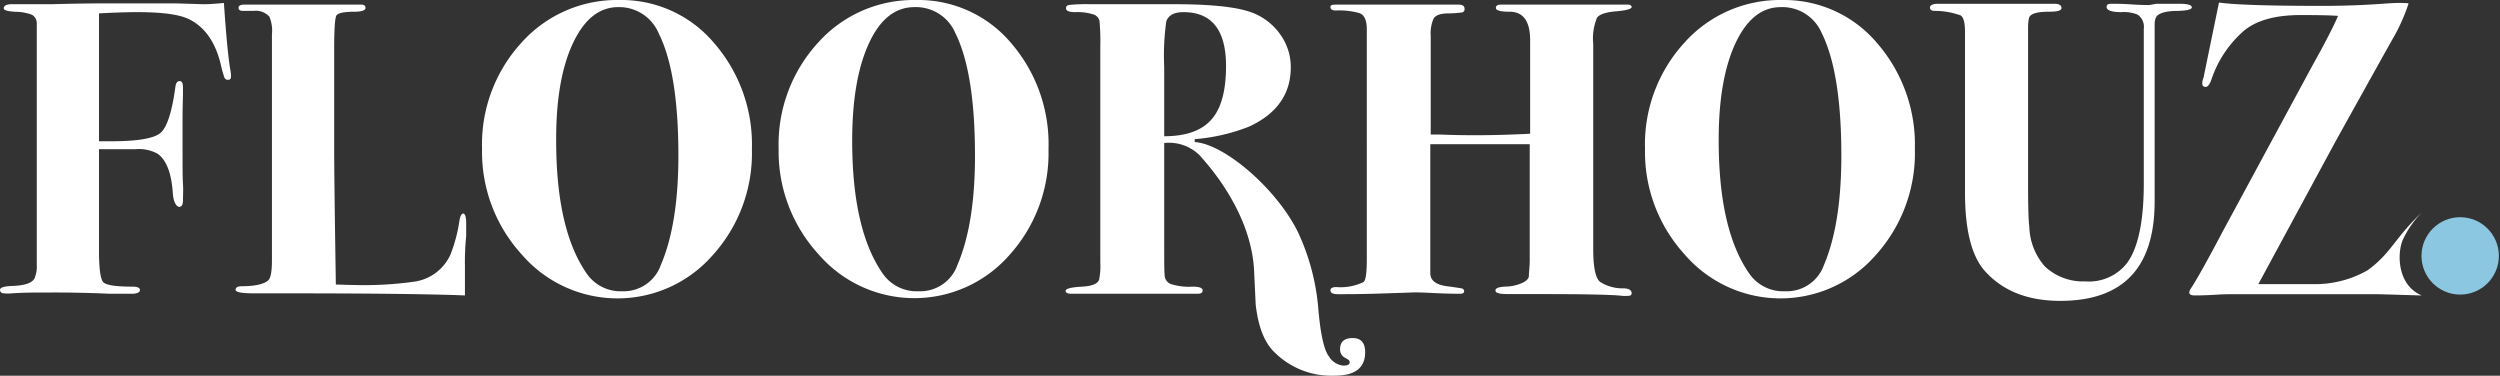 <svg width="173" height="26" viewBox="0 0 173 26" xmlns="http://www.w3.org/2000/svg">
    <rect x="0" y="0" width="173" height="26" fill="#333333" stroke="none"/>
    <g fill-rule="nonzero" fill="none">
        <path d="M15.985 5.293c0 .156-.069.231-.202.231a.26.26 0 0 1-.248-.144 7.71 7.71 0 0 1-.272-.983c-.386-1.542-1.131-2.574-2.238-3.094C12.372.996 11.2.84 9.516.84c-.769 0-1.66.03-2.665.087v8.848h.844c1.821 0 2.954-.191 3.411-.579.457-.387.798-1.457 1.035-3.21.035-.248.133-.375.289-.375.156 0 .231.145.231.434v.387c0 .353-.029.943-.029 1.735v1.897c0 1.347 0 2.238.03 2.671.028.434 0 .81 0 1.116 0 .307-.088.463-.261.463-.173 0-.399-.307-.44-.925-.092-1.405-.445-2.313-1.046-2.747a2.705 2.705 0 0 0-1.538-.318H6.851v7.026c0 1.232.098 1.954.289 2.168.19.214.867.318 2.018.318.352 0 .526.076.526.232 0 .156-.185.26-.55.26H7.603a85.683 85.683 0 0 0-4.046-.087c-1.058 0-1.995 0-2.804.064-.135.01-.27.01-.405 0-.231 0-.347-.081-.347-.249 0-.167.306-.254.925-.272.908-.04 1.405-.248 1.503-.636.094-.259.133-.534.116-.81V1.569a.682.682 0 0 0-.336-.548A3.289 3.289 0 0 0 1.093.817C.538.79.26.711.26.58.26.39.45.29.838.29h2.775C5.155.249 6.513.23 7.69.234h4.452l1.966.058c.308 0 .77-.029 1.387-.087.156 2.313.306 3.869.463 4.748.018.113.027.227.028.34zM32.26 15.413v.925a17.676 17.676 0 0 0-.087 2.053v2.053c-2.466-.1-6.928-.149-13.384-.145h-1.214c-.85 0-1.272-.08-1.272-.243 0-.162.133-.248.405-.248.966 0 1.578-.157 1.85-.405.174-.15.26-.613.26-1.388V2.373a2.51 2.51 0 0 0-.173-1.215 1.254 1.254 0 0 0-1.087-.404h-.728c-.22 0-.324-.07-.324-.214 0-.145.133-.22.404-.22h8.094c.191 0 .29.075.29.231 0 .156-.25.26-.752.26-.711 0-1.156.087-1.26.26-.105.174-.157.937-.157 2.285v6.881c0 1.403.039 4.555.116 9.455.364 0 .78.029 1.243.029a24.854 24.854 0 0 0 4.192-.231 3.243 3.243 0 0 0 2.486-1.851c.306-.772.52-1.577.636-2.4.057-.306.144-.462.26-.462.115 0 .202.214.202.636zM52.032 10.324c.073 2.7-.896 5.323-2.705 7.327a8.752 8.752 0 0 1-13.222-.04 10.52 10.52 0 0 1-2.747-7.316 10.41 10.41 0 0 1 2.73-7.344c1.723-1.924 4.199-3 6.78-2.95a8.388 8.388 0 0 1 6.534 2.962 10.7 10.7 0 0 1 2.63 7.36zm-5.087.445c0-3.828-.453-6.646-1.359-8.454A2.966 2.966 0 0 0 42.782.493c-1.31 0-2.357.837-3.14 2.51-.782 1.673-1.167 3.917-1.155 6.731 0 4.079.693 7.128 2.08 9.148a2.85 2.85 0 0 0 2.516 1.273 2.729 2.729 0 0 0 2.648-1.822c.809-1.885 1.214-4.406 1.214-7.564zM72.556 10.324c.072 2.7-.896 5.323-2.706 7.327a8.752 8.752 0 0 1-13.193-.04 10.52 10.52 0 0 1-2.775-7.316 10.41 10.41 0 0 1 2.73-7.344c1.723-1.924 4.199-3 6.78-2.95a8.388 8.388 0 0 1 6.563 2.962 10.7 10.7 0 0 1 2.601 7.36zm-5.087.445c0-3.828-.453-6.656-1.36-8.483A2.966 2.966 0 0 0 63.278.493c-1.33 0-2.38.837-3.15 2.51-.772 1.673-1.157 3.917-1.157 6.731 0 4.079.694 7.128 2.081 9.148a2.85 2.85 0 0 0 2.515 1.273c1.2.05 2.29-.69 2.688-1.822.81-1.885 1.215-4.406 1.215-7.564zM94.468 24.376c0 1.083-.704 1.623-2.11 1.62a5.567 5.567 0 0 1-4.25-1.707c-.833-.867-1.098-2.226-1.214-3.21l-.098-2.058c-.087-4.268-3.25-7.656-3.764-8.258a3.023 3.023 0 0 0-2.469-.867V16.5c0 1.526 0 2.353.03 2.47a.677.677 0 0 0 .404.676c.494.16 1.014.225 1.532.19.462 0 .694.087.694.26 0 .157-.116.232-.347.232h-8.73c-.272 0-.405-.07-.405-.208 0-.139.393-.249 1.157-.284.653-.04 1.04-.19 1.156-.462.082-.401.111-.812.087-1.22V3.217a15.299 15.299 0 0 0-.058-1.781.613.613 0 0 0-.376-.422 3.566 3.566 0 0 0-1.3-.174c-.429 0-.637-.086-.637-.26 0-.173.087-.214.26-.243.471-.043.944-.058 1.417-.046h5.81c2.694 0 4.538.214 5.521.636a4.18 4.18 0 0 1 1.85 1.504c.456.652.698 1.43.694 2.226 0 1.85-.963 3.219-2.89 4.106-1.204.472-2.47.765-3.758.867v.202c2.098.133 5.717 3.297 7.157 6.257a15.512 15.512 0 0 1 1.399 5.309c.15 1.735.393 2.822.723 3.25.212.368.589.611 1.011.653.29 0 .434-.075.434-.231 0-.156-.11-.185-.335-.318a.642.642 0 0 1-.33-.578c0-.52.29-.781.867-.781.578 0 .868.318.868.983zM84.842 4.57c0-2.486-.983-3.73-2.949-3.73-.636 0-1.035.214-1.185.636a16.918 16.918 0 0 0-.145 3.152v4.8c1.503 0 2.592-.386 3.267-1.157.67-.752 1.012-1.983 1.012-3.7z" fill="#FFF"/>
        <path d="M112.91 20.3c0 .115-.087.173-.26.173-.125.009-.25.009-.376 0-.674-.081-2.563-.122-5.666-.122h-2.225c-.579 0-.897-.063-.897-.243 0-.179.237-.254.723-.277a2.96 2.96 0 0 0 1.11-.243c.318-.145.48-.312.48-.51 0-.196.035-.427.058-.947V9.977h-6.88v8.934c0 .503.405.798 1.156.897.578.075.943.133 1.04.156a.19.19 0 0 1 .145.19c0 .116-.098.174-.289.174-.19 0-.919 0-1.994-.058-1.076-.058-1.532-.029-1.33-.029l-1.78.058c-1.07.04-2.088.058-3.047.058h-.29c-.346 0-.52-.087-.52-.26 0-.156.133-.232.405-.232a3.63 3.63 0 0 0 1.879-.347c.15-.092.231-.607.231-1.532V2.026c0-.619-.168-.99-.503-1.116a5.202 5.202 0 0 0-1.63-.185c-.255 0-.382-.076-.382-.232 0-.156.104-.156.318-.173h8.557c.266 0 .404.098.404.289a.226.226 0 0 1-.156.249c-.324.044-.65.067-.977.069-.543 0-.884.139-1.012.364-.161.377-.229.788-.196 1.197v6.824h.682c1.902.075 3.972.058 6.198-.058v-6.47c0-1.313-.474-1.973-1.423-1.973-.635 0-.948-.086-.948-.26 0-.173.122-.231.37-.231h8.736c.19 0 .29.058.29.173 0 .116-.36.232-1.07.29-.712.057-1.157.208-1.33.445a3.783 3.783 0 0 0-.26 1.804V17.24c0 1.25.156 2.007.474 2.267a2.89 2.89 0 0 0 1.636.445c.376.017.55.133.55.347zM132.509 10.324c.072 2.7-.897 5.323-2.706 7.327a8.752 8.752 0 0 1-13.222-.04 10.52 10.52 0 0 1-2.746-7.316 10.41 10.41 0 0 1 2.729-7.344c1.723-1.924 4.2-3 6.781-2.95a8.4 8.4 0 0 1 6.533 2.962 10.7 10.7 0 0 1 2.63 7.36zm-5.088.445c0-3.828-.453-6.656-1.358-8.483A2.972 2.972 0 0 0 123.23.493c-1.314 0-2.36.837-3.14 2.51-.778 1.673-1.163 3.917-1.156 6.731 0 4.079.694 7.128 2.082 9.148a2.85 2.85 0 0 0 2.514 1.273c1.2.05 2.29-.69 2.689-1.822.801-1.885 1.202-4.406 1.202-7.564zM151.674.51c0 .145-.33.226-.983.244-.81 0-1.3.156-1.474.404a1.058 1.058 0 0 0-.116.498v12.282c0 4.588-2.177 6.882-6.533 6.882-2.239 0-3.973-.685-5.203-2.053-.925-1.026-1.387-2.838-1.387-5.436V2.199c0-.619-.099-.994-.29-1.127a5.202 5.202 0 0 0-1.82-.318c-.214 0-.318-.099-.318-.232s.173-.26.52-.26h8.094c.324 0 .491.098.491.29 0 .19-.3.26-.896.26-.85 0-1.3.155-1.359.462-.036.19-.055.384-.057.578v10.872c0 1.569.029 2.563.086 2.984a4.338 4.338 0 0 0 1.07 2.723 3.844 3.844 0 0 0 2.804 1.041 3.336 3.336 0 0 0 2.89-1.272c.752-1.024 1.157-2.85 1.157-5.494V1.996a1.018 1.018 0 0 0-.428-.982 2.422 2.422 0 0 0-1.116-.174c-.688 0-1.029-.133-1.029-.347 0-.214.133-.231.405-.231s.71 0 1.272.04c.56.04.983.047 1.272.047l.491-.087h1.59c.566 0 .867.08.867.249zM167.579 14.713a6.783 6.783 0 0 0-1.33 1.937c-.399 1.064-.283 3.117 1.33 3.794-.422 0-2.677-.087-3.273-.087h-9.365c-.579 0-1.11 0-1.532.035-.579.034-1.07.052-1.533.052-.254 0-.375-.07-.375-.203a.538.538 0 0 1 .115-.289c.382-.578 1.128-1.908 2.226-3.99l6.128-11.334c.925-1.658 1.532-2.834 1.822-3.528-.463-.04-1.33-.057-2.602-.057-1.792 0-3.122.385-3.99 1.156a7.72 7.72 0 0 0-2.167 3.296c-.116.347-.255.52-.405.52-.15 0-.231-.086-.231-.26a.954.954 0 0 1 .087-.375c.15-.737.506-2.471 1.07-5.205 1.04.154 3.43.232 7.168.232 1.345 0 2.665-.045 3.96-.133.636-.047 1.04-.07 1.214-.07.29 0 .578 0 .78.03-.29.889-.678 1.744-1.156 2.55-.886 1.58-2.216 3.968-3.989 7.164l-5.255 9.715h3.781a7.341 7.341 0 0 0 3.77-.954c1.618-1.157 1.902-2.255 3.752-3.996z" fill="#FFF"/>
        <circle fill="#8CC7E2" cx="170.244" cy="17.708" r="2.677"/>
    </g>
</svg>
